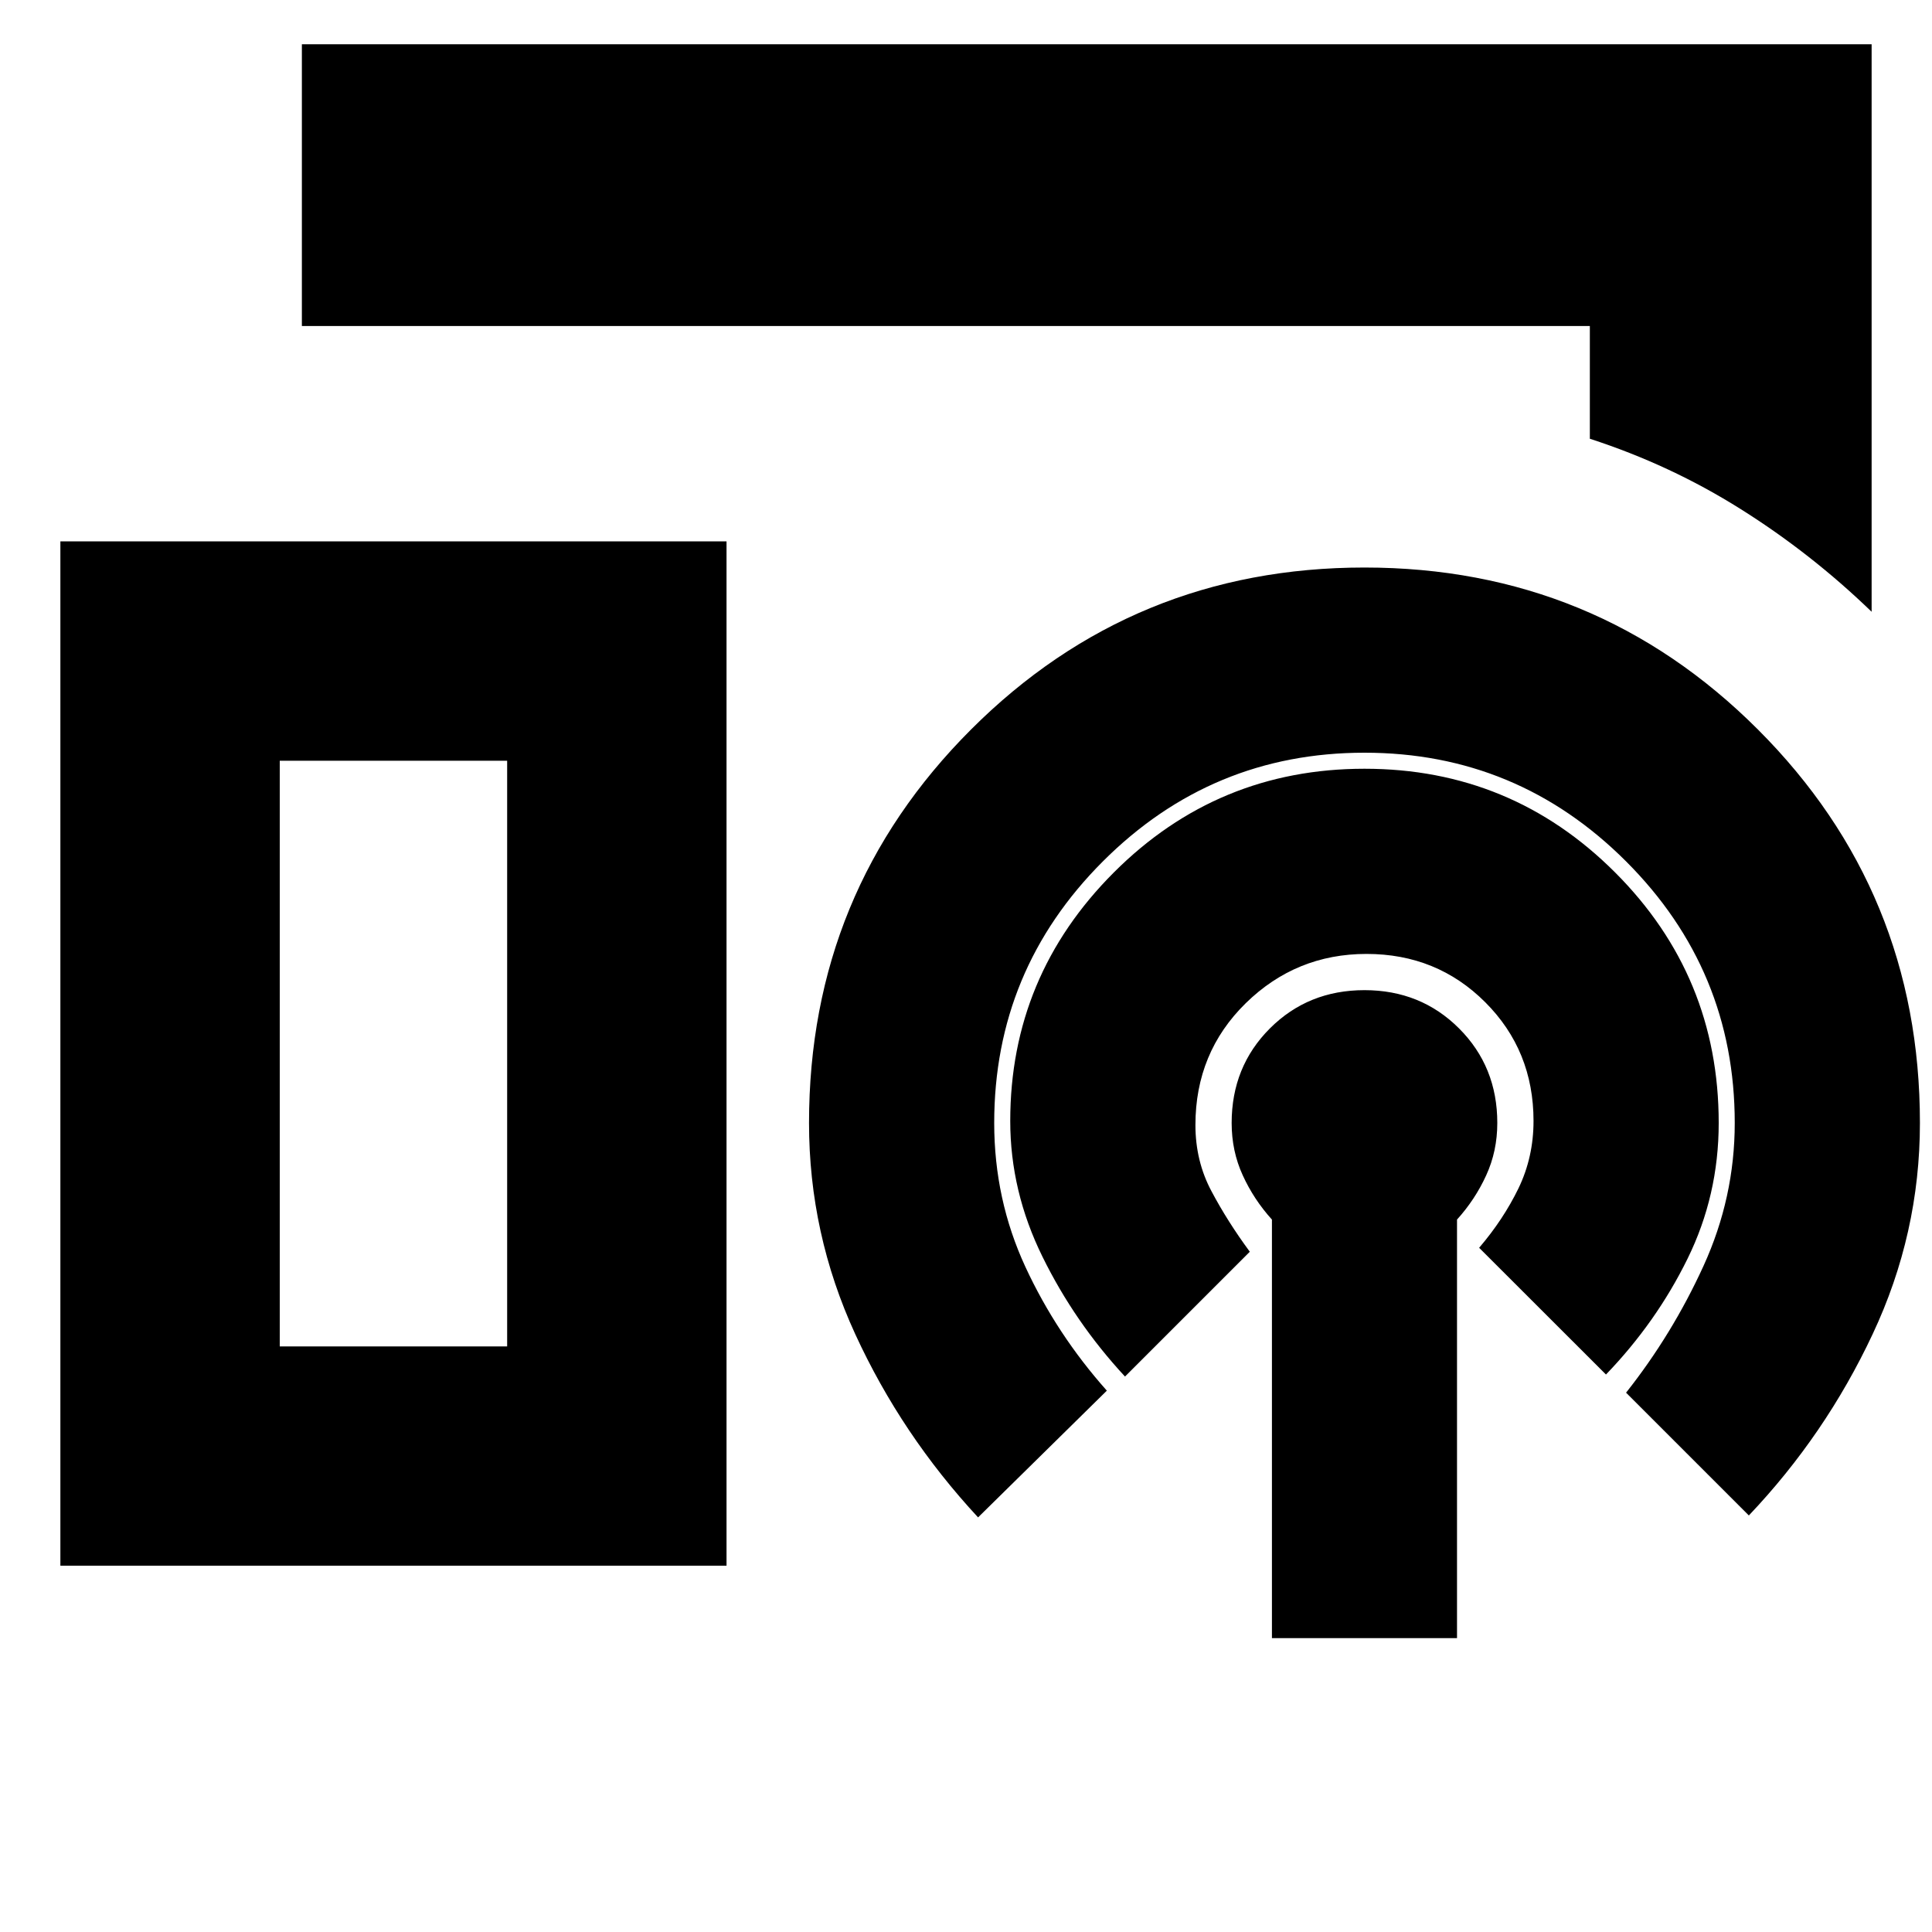 <svg xmlns="http://www.w3.org/2000/svg" height="20" width="20"><path d="M19.375 6.333q-.625-.604-1.354-1.062-.729-.459-1.563-.729V3.375H3.125V.458h16.25ZM.625 16.208V5.604h6.896v10.604Zm12.542.75v-4.333q-.188-.208-.302-.458-.115-.25-.115-.542 0-.583.396-.979t.979-.396q.583 0 .979.396t.396.979q0 .292-.115.542-.114.25-.302.458v4.333Zm-1.521-2.708q-.521-.562-.854-1.24-.334-.677-.334-1.406 0-1.5 1.073-2.573t2.594-1.073q1.521 0 2.594 1.073t1.073 2.594q0 .75-.323 1.406-.323.657-.844 1.198l-1.313-1.312q.25-.292.407-.615.156-.323.156-.698 0-.729-.5-1.229-.5-.5-1.229-.5-.729 0-1.25.51-.521.511-.521 1.261 0 .375.167.687.166.313.396.625Zm-1.521 1.458q-.792-.854-1.271-1.896-.479-1.041-.479-2.187 0-2.396 1.677-4.073 1.677-1.677 4.073-1.677 2.396 0 4.073 1.677 1.677 1.677 1.677 4.073 0 1.146-.49 2.187-.489 1.042-1.281 1.876l-1.271-1.271q.479-.605.802-1.313.323-.708.323-1.479 0-1.583-1.125-2.708-1.125-1.125-2.708-1.125-1.583 0-2.708 1.125-1.125 1.125-1.125 2.708 0 .792.323 1.49.323.697.843 1.281Zm-7.229-1.77H5.25V7.875H2.896Zm0 0H5.25 2.896Z"/></svg>
